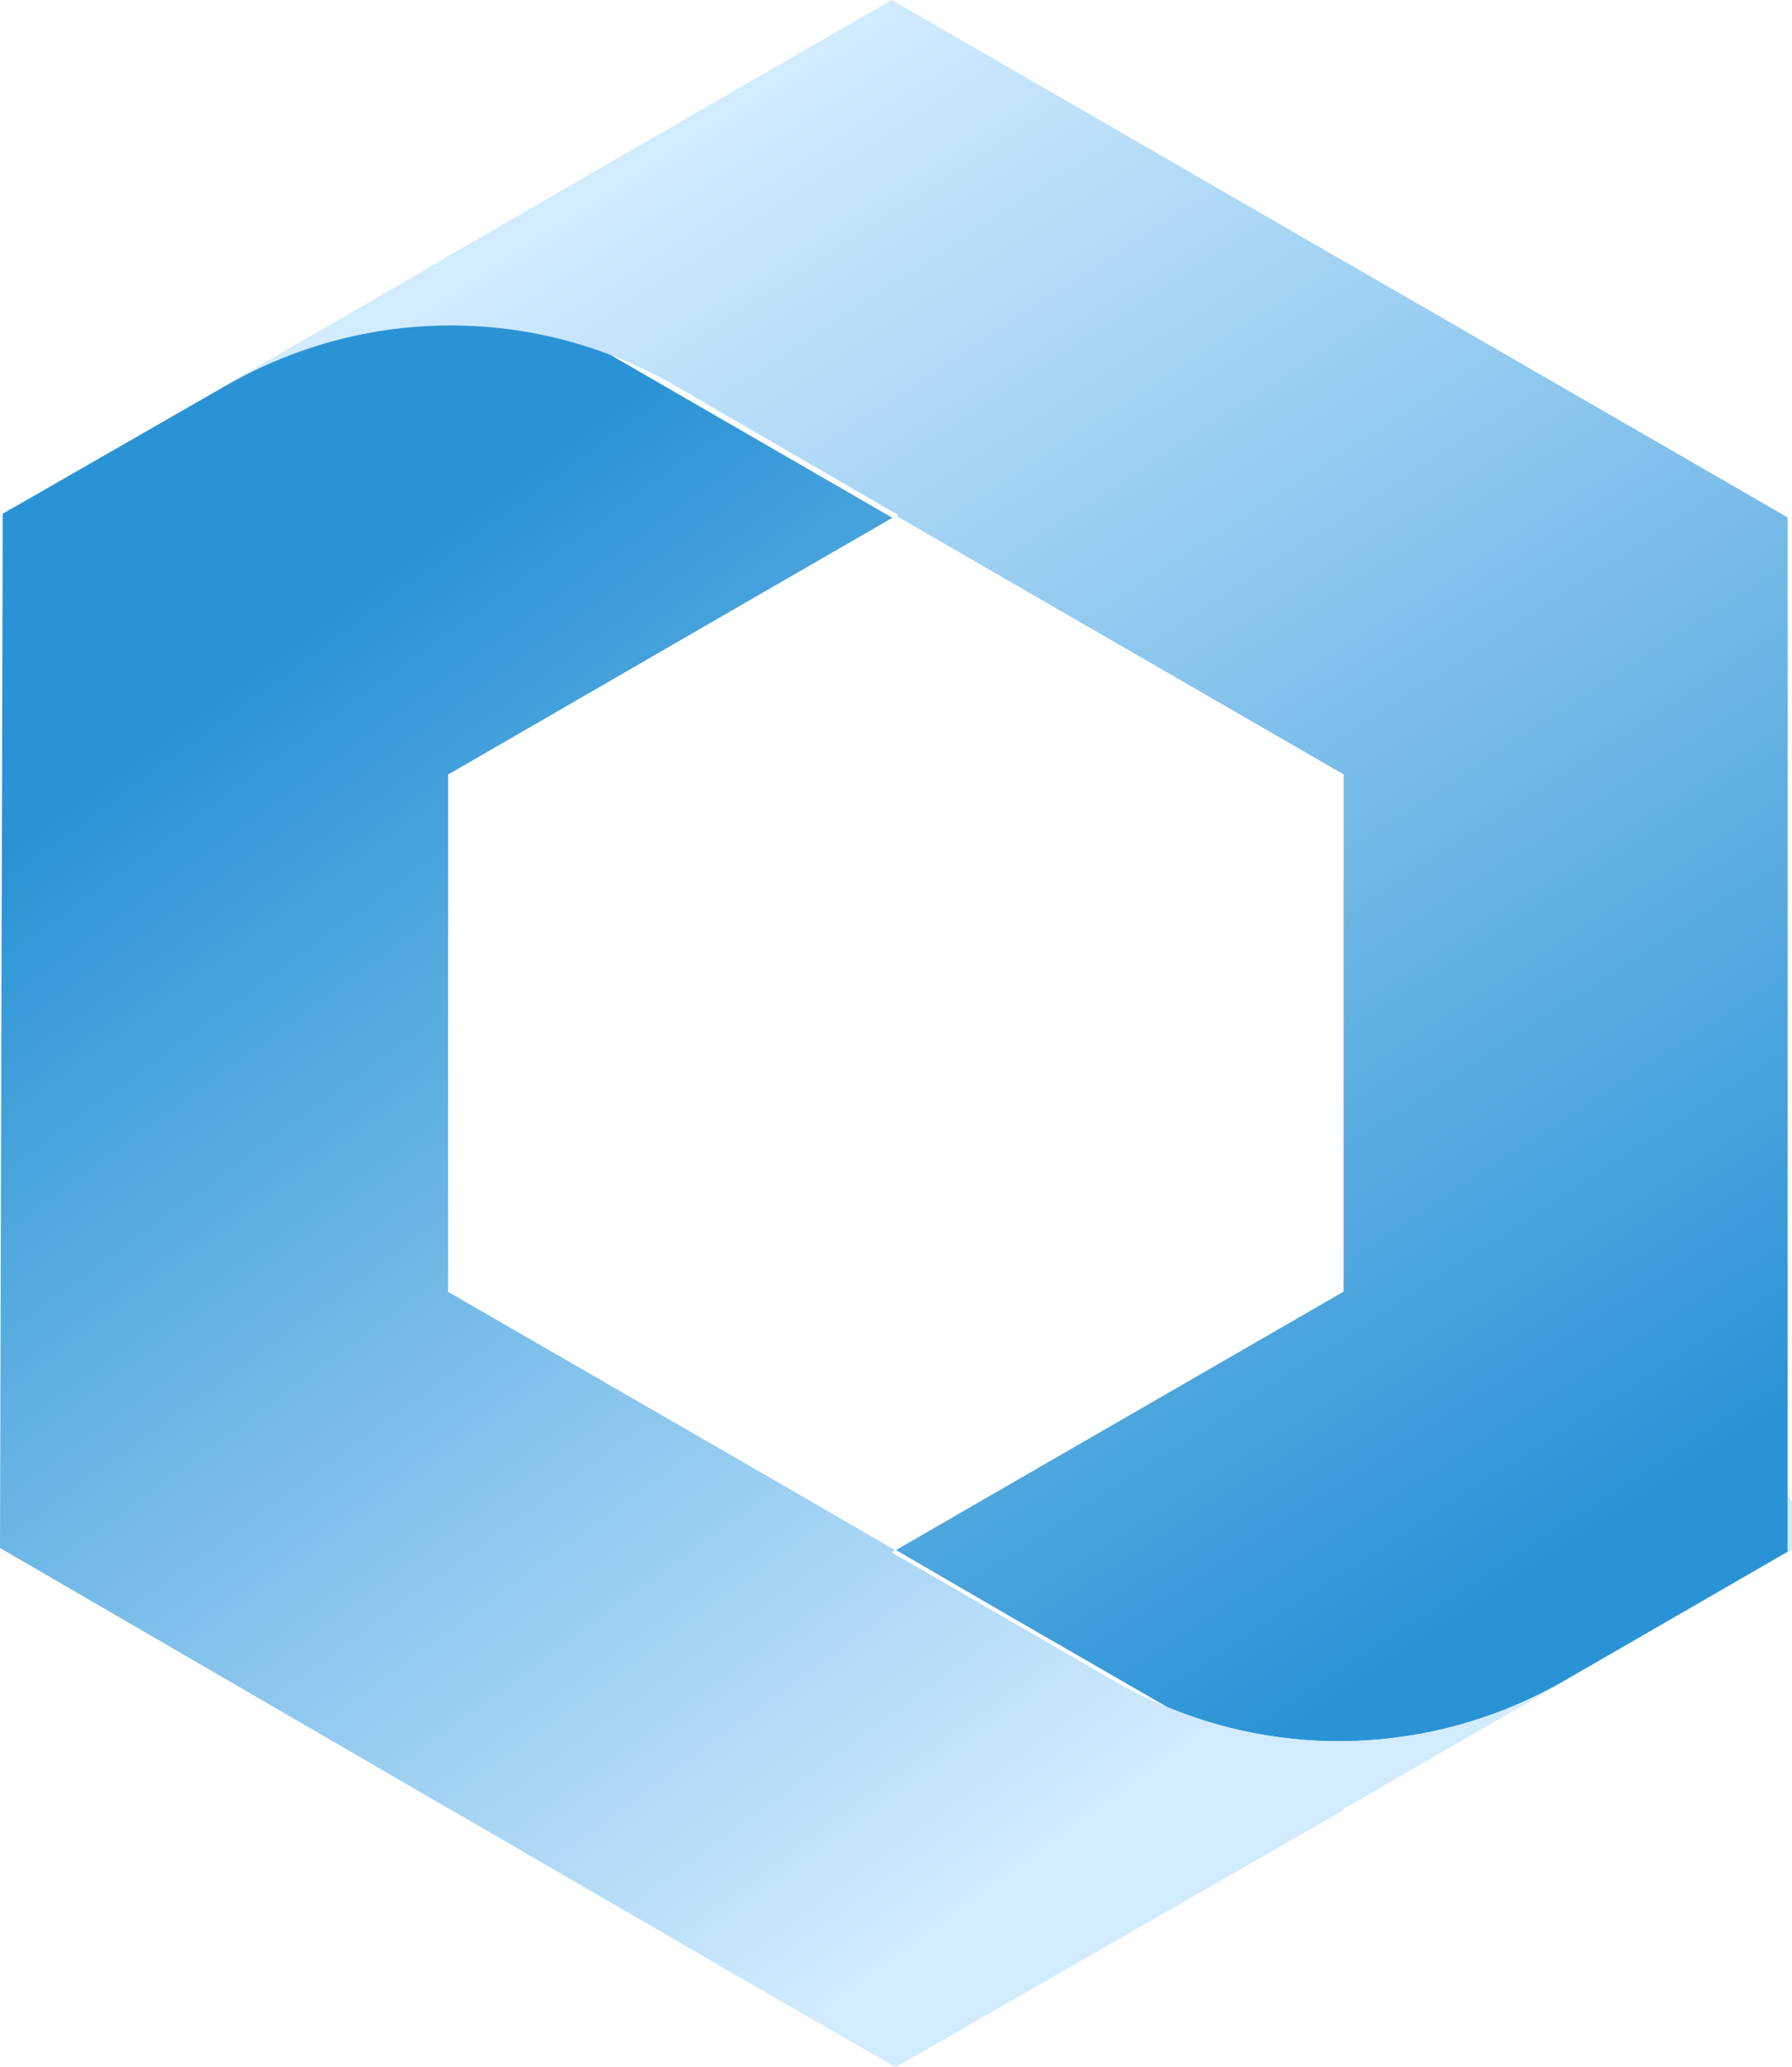 <?xml version="1.0" encoding="UTF-8"?>
<svg id="Layer_2" data-name="Layer 2" xmlns="http://www.w3.org/2000/svg" xmlns:xlink="http://www.w3.org/1999/xlink" viewBox="0 0 138.32 159.59">
  <defs>
    <style>
      .cls-1 {
        fill: url(#linear-gradient);
      }

      .cls-2 {
        fill: url(#linear-gradient-2);
      }
    </style>
    <linearGradient id="linear-gradient" x1="-276.37" y1="-791.3" x2="-168.36" y2="-861.51" gradientTransform="translate(913.36 -157.05) rotate(-90)" gradientUnits="userSpaceOnUse">
      <stop offset="0" stop-color="#2a93d5"/>
      <stop offset="1" stop-color="#d1ebff"/>
    </linearGradient>
    <linearGradient id="linear-gradient-2" x1="-208.06" y1="-893" x2="-296.63" y2="-828.19" gradientTransform="translate(913.36 -157.05) rotate(-90)" gradientUnits="userSpaceOnUse">
      <stop offset="0" stop-color="#2a93d5"/>
      <stop offset=".03" stop-color="#2f96d6"/>
      <stop offset="1" stop-color="#d1ebff"/>
    </linearGradient>
  </defs>
  <g id="Layer_1-2" data-name="Layer 1">
    <g>
      <path class="cls-1" d="M68.82,0l.05,.02,18.51,10.69,16.01,9.26h.02s34.57,19.97,34.57,19.97V119.8s-.02,0-.02,0l-17.22,9.95c-9.4,5.42-20.69,6.13-30.57,2.06h-.02s-12.15-7.01-12.15-7.01l-8.84-5.14,9.26-5.35,25.29-14.6V59.78s-25.32-14.63-25.32-14.63l-9.16-5.3,.14-.07-17.19-9.97c-.97-.56-1.97-1.09-2.99-1.53-.69-.35-1.41-.65-2.13-.9-9.63-3.66-20.5-2.87-29.6,2.36L2.06,38.6,34.27,19.99l-.02-.02,16.01-9.26L68.82,0Z"/>
      <path class="cls-2" d="M138.32,119.67v-3.79c-.11-.14-.22-.28-.32-.43v4.36s-.02,0-.02,0l-17.22,9.95c-9.4,5.42-20.69,6.13-30.57,2.06h-.02c-.12-.05-.23-.12-.37-.16-1.27-.53-2.52-1.16-3.75-1.87l-17.22-9.95,.28-.16-9.23-5.35-25.29-14.6V59.77s.19-.09,.19-.09l25.13-14.53,8.98-5.18-.05-.02-21.75-12.57c-9.63-3.66-20.5-2.87-29.6,2.36L2.06,38.6l-1.83,1.04-.02,.02-.21,79.84,34.53,20.06h.02s15.99,9.28,15.99,9.28l6.09,3.54,12.5,7.2,12.45-7.15,6.09-3.49,16.04-9.21-.07-.05,.09-.05,34.57-19.97h.02Z"/>
    </g>
  </g>
</svg>